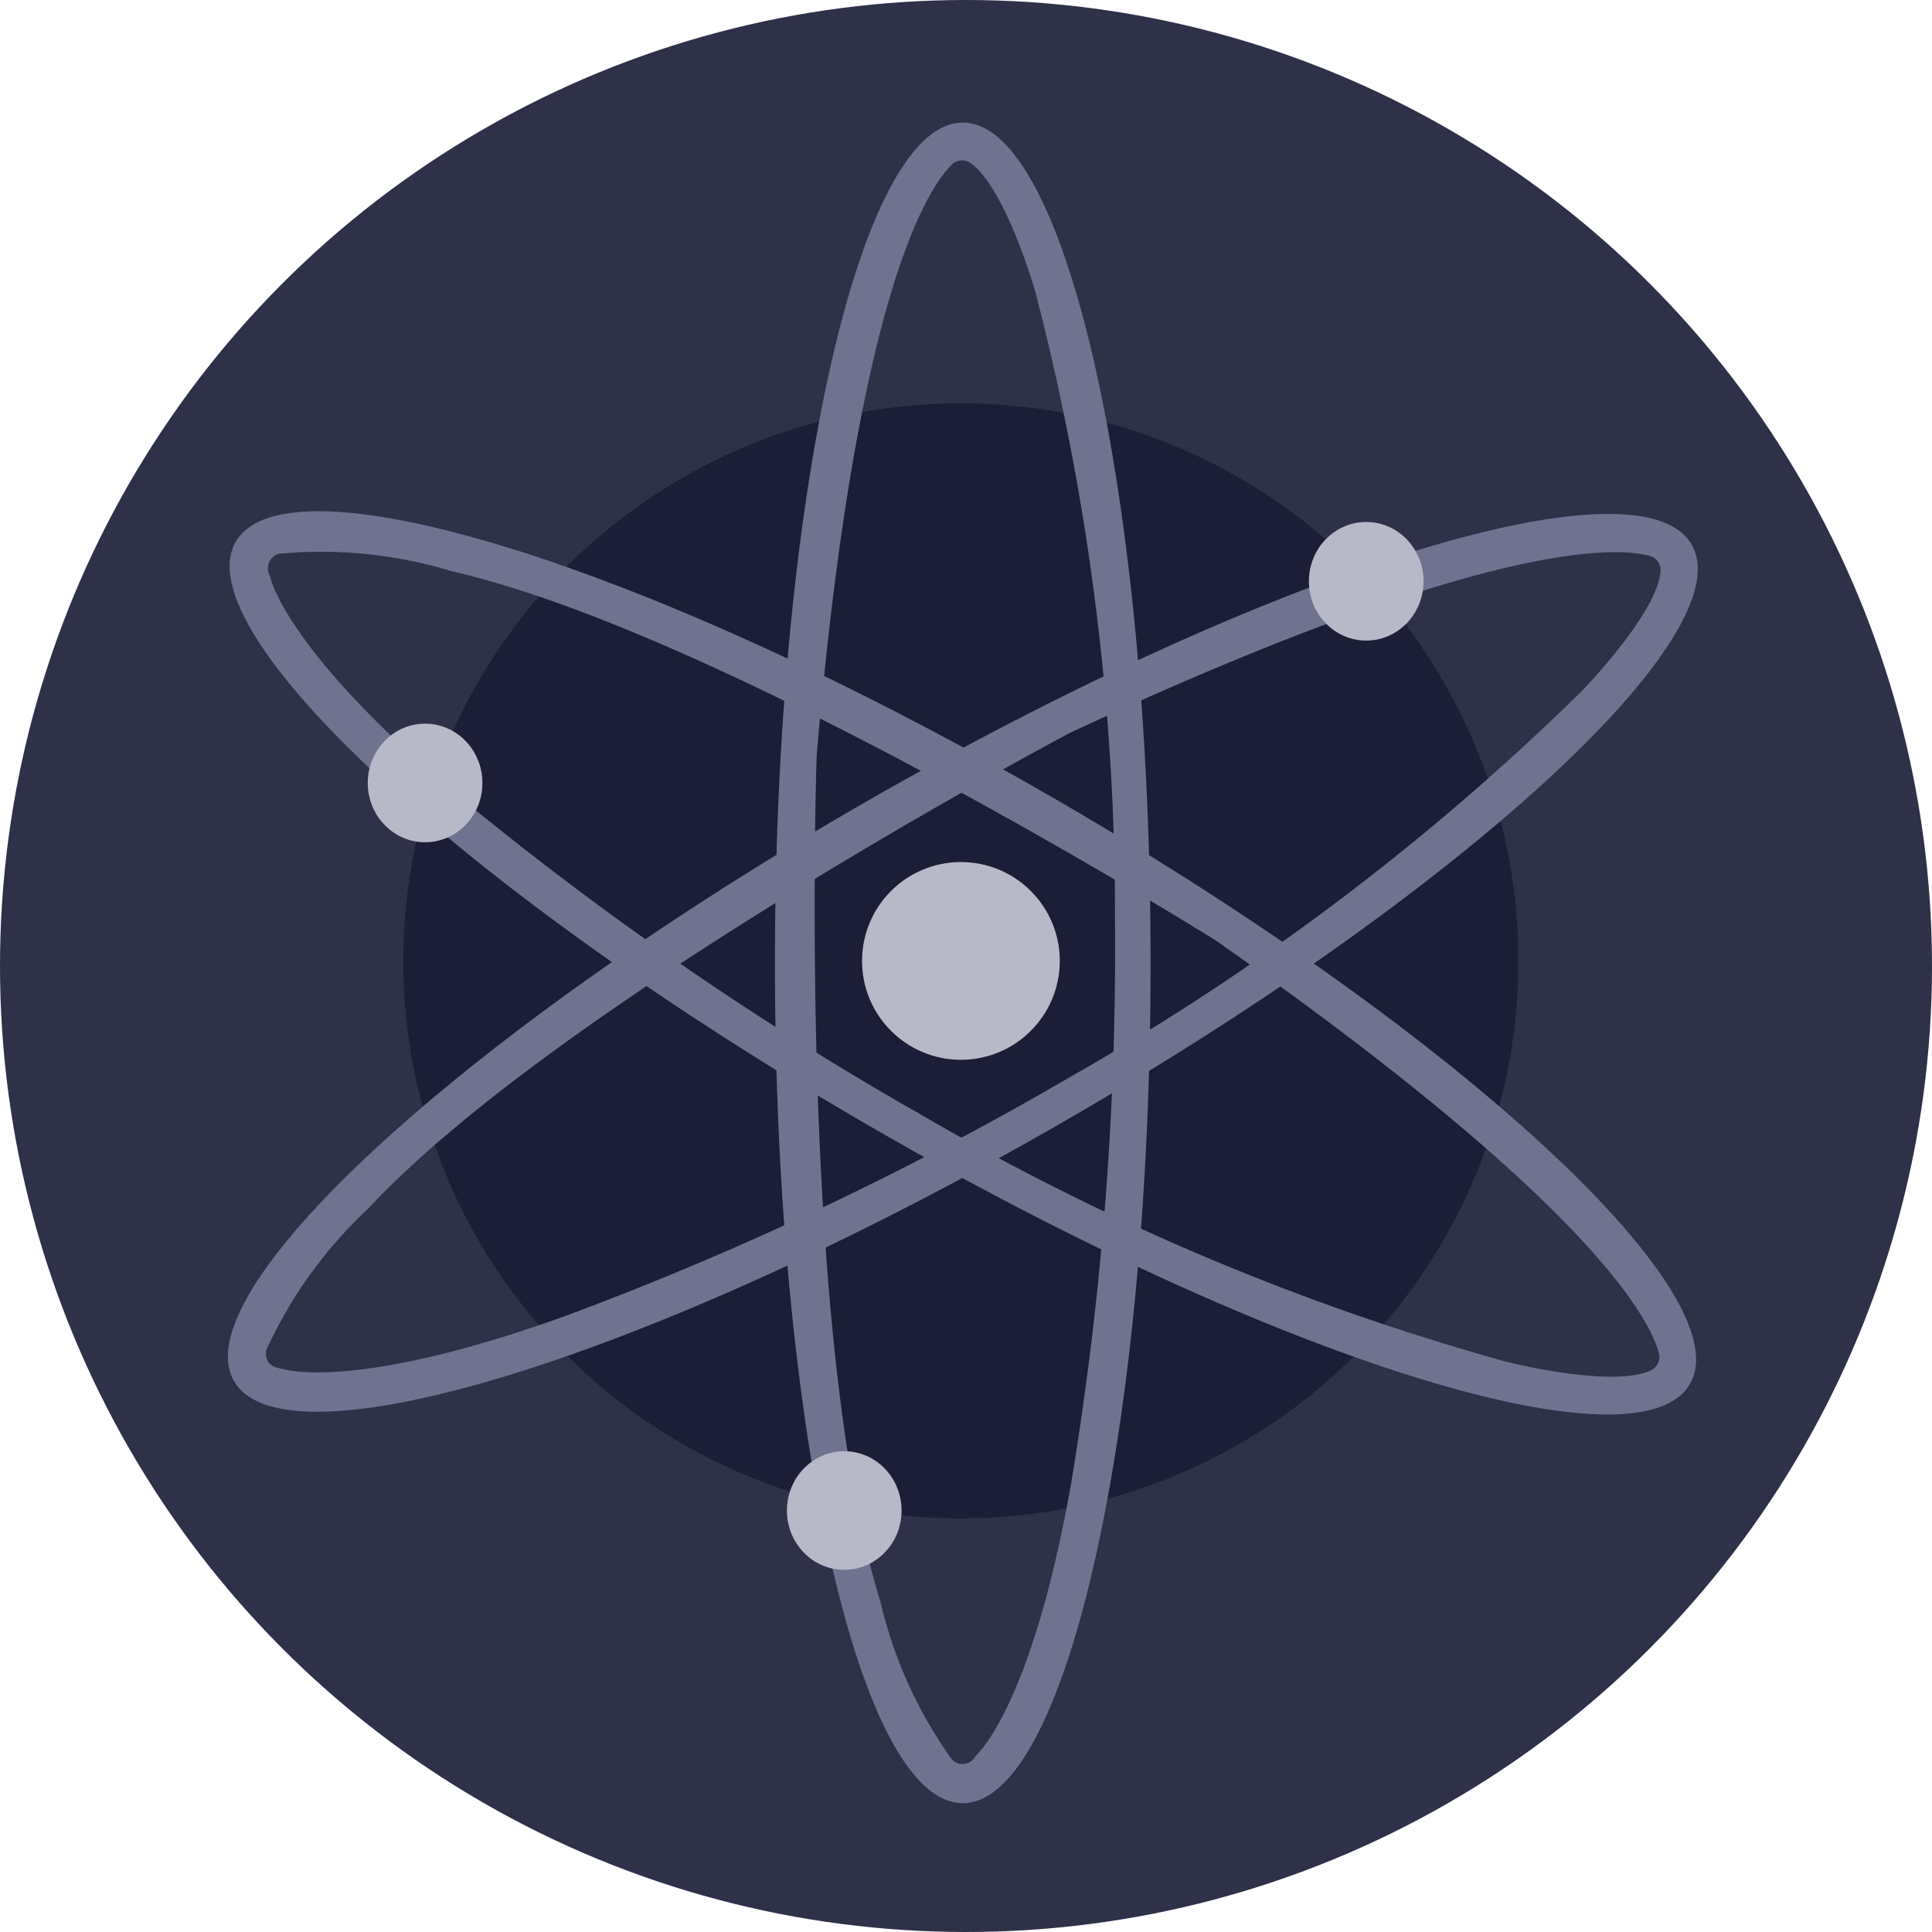 <svg id="cosmos-atom-logo" xmlns="http://www.w3.org/2000/svg" width="46" height="46" viewBox="0 0 46 46">
  <circle id="Ellipse_9624" data-name="Ellipse 9624" cx="23" cy="23" r="23" fill="#2e3148"/>
  <circle id="Ellipse_9625" data-name="Ellipse 9625" cx="13.275" cy="13.275" r="13.275" transform="translate(9.603 9.603)" fill="#1b1e36"/>
  <path id="Path_102250" data-name="Path 102250" d="M1012.7,159.47c-2.469,0-4.472,8.957-4.472,20.007s2,20.007,4.472,20.007,4.472-8.957,4.472-20.007S1015.172,159.47,1012.7,159.47Zm.309,38.885a.354.354,0,0,1-.565.094,10.625,10.625,0,0,1-1.706-3.766c-1.989-6.4-1.516-20.148-1.516-20.148.935-10.913,2.636-13.491,3.214-14.063a.353.353,0,0,1,.453-.037c.84.6,1.544,3.083,1.544,3.083a58.812,58.812,0,0,1,1.891,14.97,77.685,77.685,0,0,1-1.042,13.369C1014.337,197.224,1013.011,198.355,1013.011,198.355Z" transform="translate(-989.777 -156.551)" fill="#6f7390"/>
  <path id="Path_102251" data-name="Path 102251" d="M331.359,669.321c-1.23-2.143-9.995.578-19.584,6.077s-16.353,11.693-15.124,13.835,9.995-.578,19.584-6.077,16.353-11.693,15.124-13.835Zm-33.574,19.618c-.471-.059-.364-.446-.364-.446a10.643,10.643,0,0,1,2.415-3.354c4.565-4.912,16.725-11.341,16.725-11.341,9.93-4.62,13.014-4.425,13.8-4.21a.353.353,0,0,1,.256.377c-.094,1.025-1.907,2.873-1.907,2.873a58.717,58.717,0,0,1-12.04,9.093,77.547,77.547,0,0,1-12.115,5.749c-5.126,1.847-6.767,1.259-6.767,1.259h0Z" transform="translate(-291.08 -656.352)" fill="#6f7390"/>
  <path id="Path_102252" data-name="Path 102252" d="M333.554,685.845c1.239-2.137-5.508-8.36-15.063-13.9s-18.32-8.294-19.558-6.154,5.508,8.361,15.069,13.9S332.316,687.987,333.554,685.845Zm-33.8-19.228a.358.358,0,0,1,.2-.538,10.619,10.619,0,0,1,4.113.413c6.537,1.489,18.193,8.79,18.193,8.79,8.974,6.28,10.351,9.046,10.557,9.831a.353.353,0,0,1-.2.411c-.936.428-3.442-.21-3.442-.21a58.866,58.866,0,0,1-13.9-5.866,77.185,77.185,0,0,1-11.04-7.6c-4.171-3.512-4.484-5.224-4.484-5.224Z" transform="translate(-293.318 -652.893)" fill="#6f7390"/>
  <circle id="Ellipse_9626" data-name="Ellipse 9626" cx="2.354" cy="2.354" r="2.354" transform="translate(20.525 20.525)" fill="#b7b9c8"/>
  <ellipse id="Ellipse_9627" data-name="Ellipse 9627" cx="1.365" cy="1.412" rx="1.365" ry="1.412" transform="translate(31.164 12.428)" fill="#b7b9c8"/>
  <ellipse id="Ellipse_9628" data-name="Ellipse 9628" cx="1.365" cy="1.412" rx="1.365" ry="1.412" transform="translate(8.756 17.23)" fill="#b7b9c8"/>
  <ellipse id="Ellipse_9629" data-name="Ellipse 9629" cx="1.365" cy="1.412" rx="1.365" ry="1.412" transform="translate(18.736 34.553)" fill="#b7b9c8"/>
</svg>

